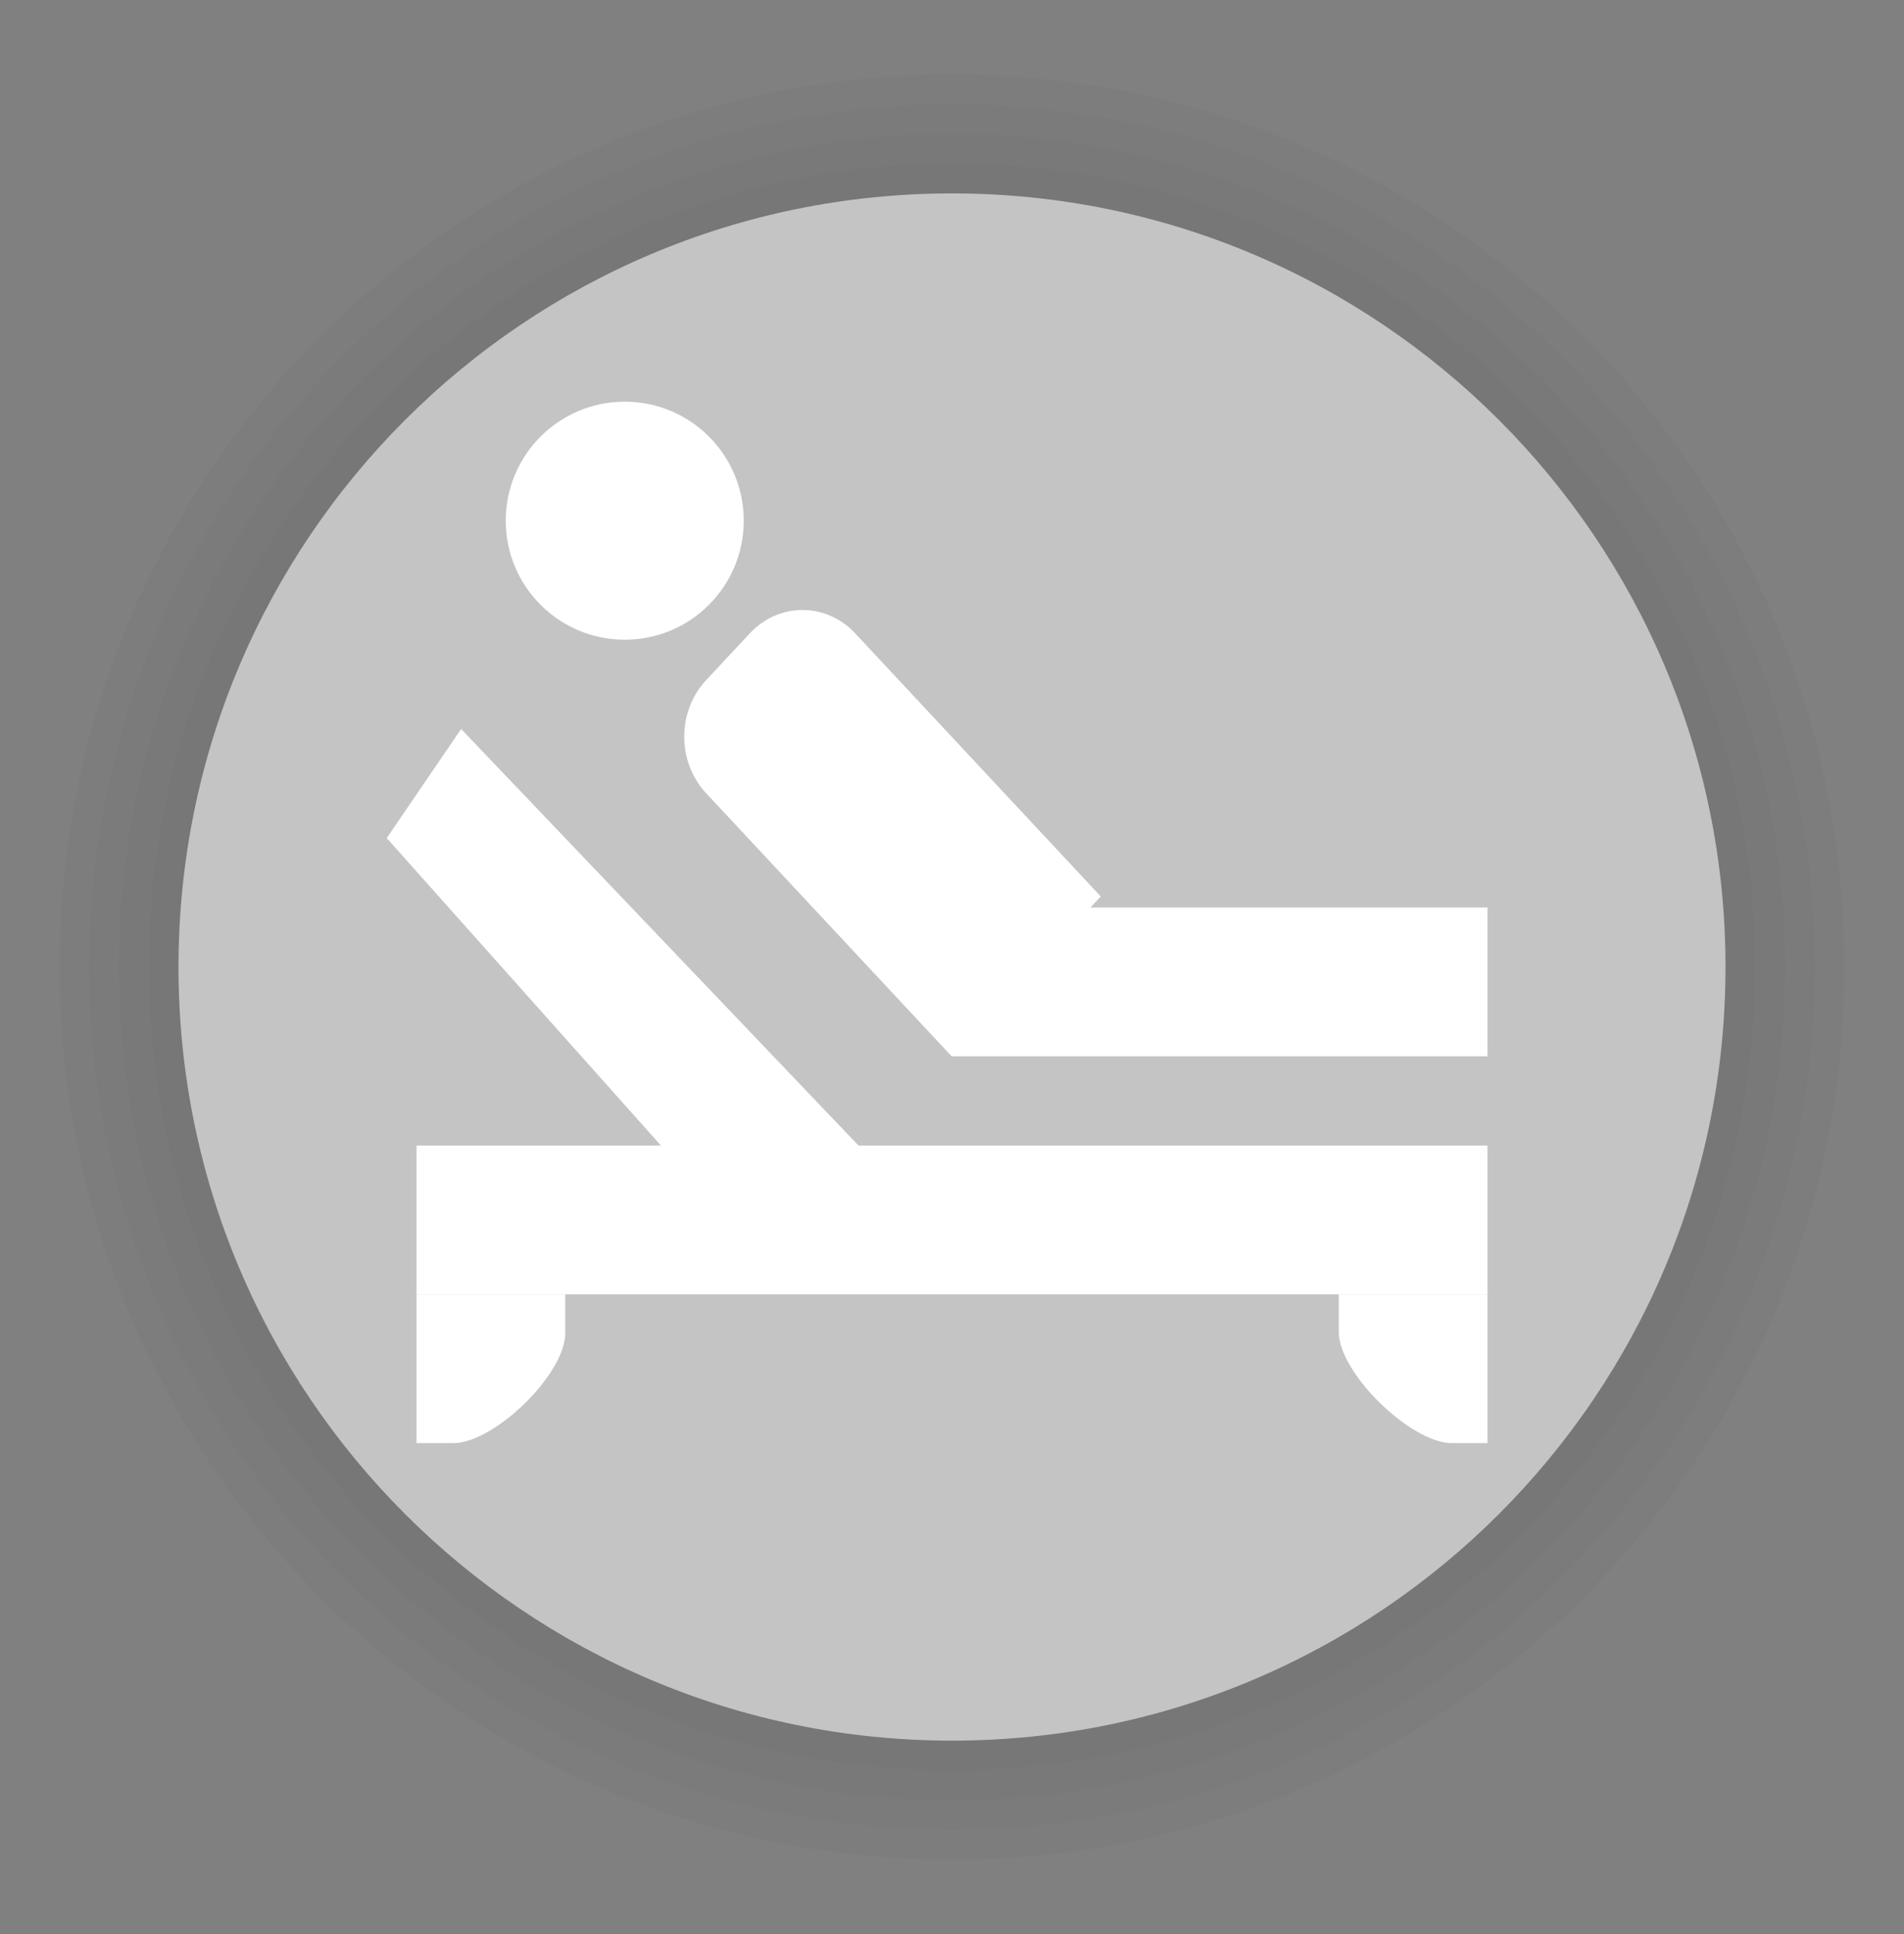 <svg width="64" height="65" viewBox="0 0 64 65" fill="none" xmlns="http://www.w3.org/2000/svg">
<rect x="0" y="0" width="64" height="65" fill="#808080" stroke="none"/>
<path d="M32 62.5C48.569 62.5 62 49.069 62 32.5C62 15.931 48.569 2.5 32 2.5C15.431 2.5 2 15.931 2 32.5C2 49.069 15.431 62.5 32 62.5Z" fill="black" fill-opacity="0.02"/>
<path d="M32 61.5C48.016 61.5 61 48.516 61 32.5C61 16.484 48.016 3.5 32 3.5C15.984 3.5 3 16.484 3 32.5C3 48.516 15.984 61.5 32 61.5Z" fill="black" fill-opacity="0.02"/>
<path d="M32 60.5C47.464 60.5 60 47.964 60 32.5C60 17.036 47.464 4.5 32 4.5C16.536 4.5 4 17.036 4 32.5C4 47.964 16.536 60.5 32 60.5Z" fill="black" fill-opacity="0.02"/>
<path d="M32 59.5C46.912 59.5 59 47.412 59 32.5C59 17.588 46.912 5.5 32 5.5C17.088 5.5 5 17.588 5 32.5C5 47.412 17.088 59.5 32 59.5Z" fill="black" fill-opacity="0.02"/>
<path d="M32 58.5C46.359 58.5 58 46.859 58 32.5C58 18.141 46.359 6.5 32 6.5C17.641 6.5 6 18.141 6 32.5C6 46.859 17.641 58.5 32 58.5Z" fill="#C4C4C4"/>
<path fill-rule="evenodd" clip-rule="evenodd" d="M25 17.5C25 19.709 23.209 21.5 21 21.5C18.791 21.5 17 19.709 17 17.5C17 15.291 18.791 13.5 21 13.5C23.209 13.5 25 15.291 25 17.5Z" fill="white"/>
<path fill-rule="evenodd" clip-rule="evenodd" d="M23.734 22.86L25.203 21.287C26.181 20.238 27.768 20.238 28.747 21.287L37 30.129L31.987 35.5L23.734 26.657C22.755 25.608 22.755 23.909 23.734 22.86Z" fill="white"/>
<path fill-rule="evenodd" clip-rule="evenodd" d="M14 43.5H50V38.5H14V43.5Z" fill="white"/>
<path fill-rule="evenodd" clip-rule="evenodd" d="M19 43.5H14V48.5H15.237C16.617 48.5 19 46.184 19 44.804V43.5Z" fill="white"/>
<path fill-rule="evenodd" clip-rule="evenodd" d="M50 43.5H45V44.763C45 46.143 47.42 48.5 48.8 48.5H50V43.5Z" fill="white"/>
<path fill-rule="evenodd" clip-rule="evenodd" d="M32 35.5H50V30.5H32V35.5Z" fill="white"/>
<path fill-rule="evenodd" clip-rule="evenodd" d="M24 40.5L13 28.167L15.5 24.5L28.985 38.634L24 40.5Z" fill="white"/>
</svg>
